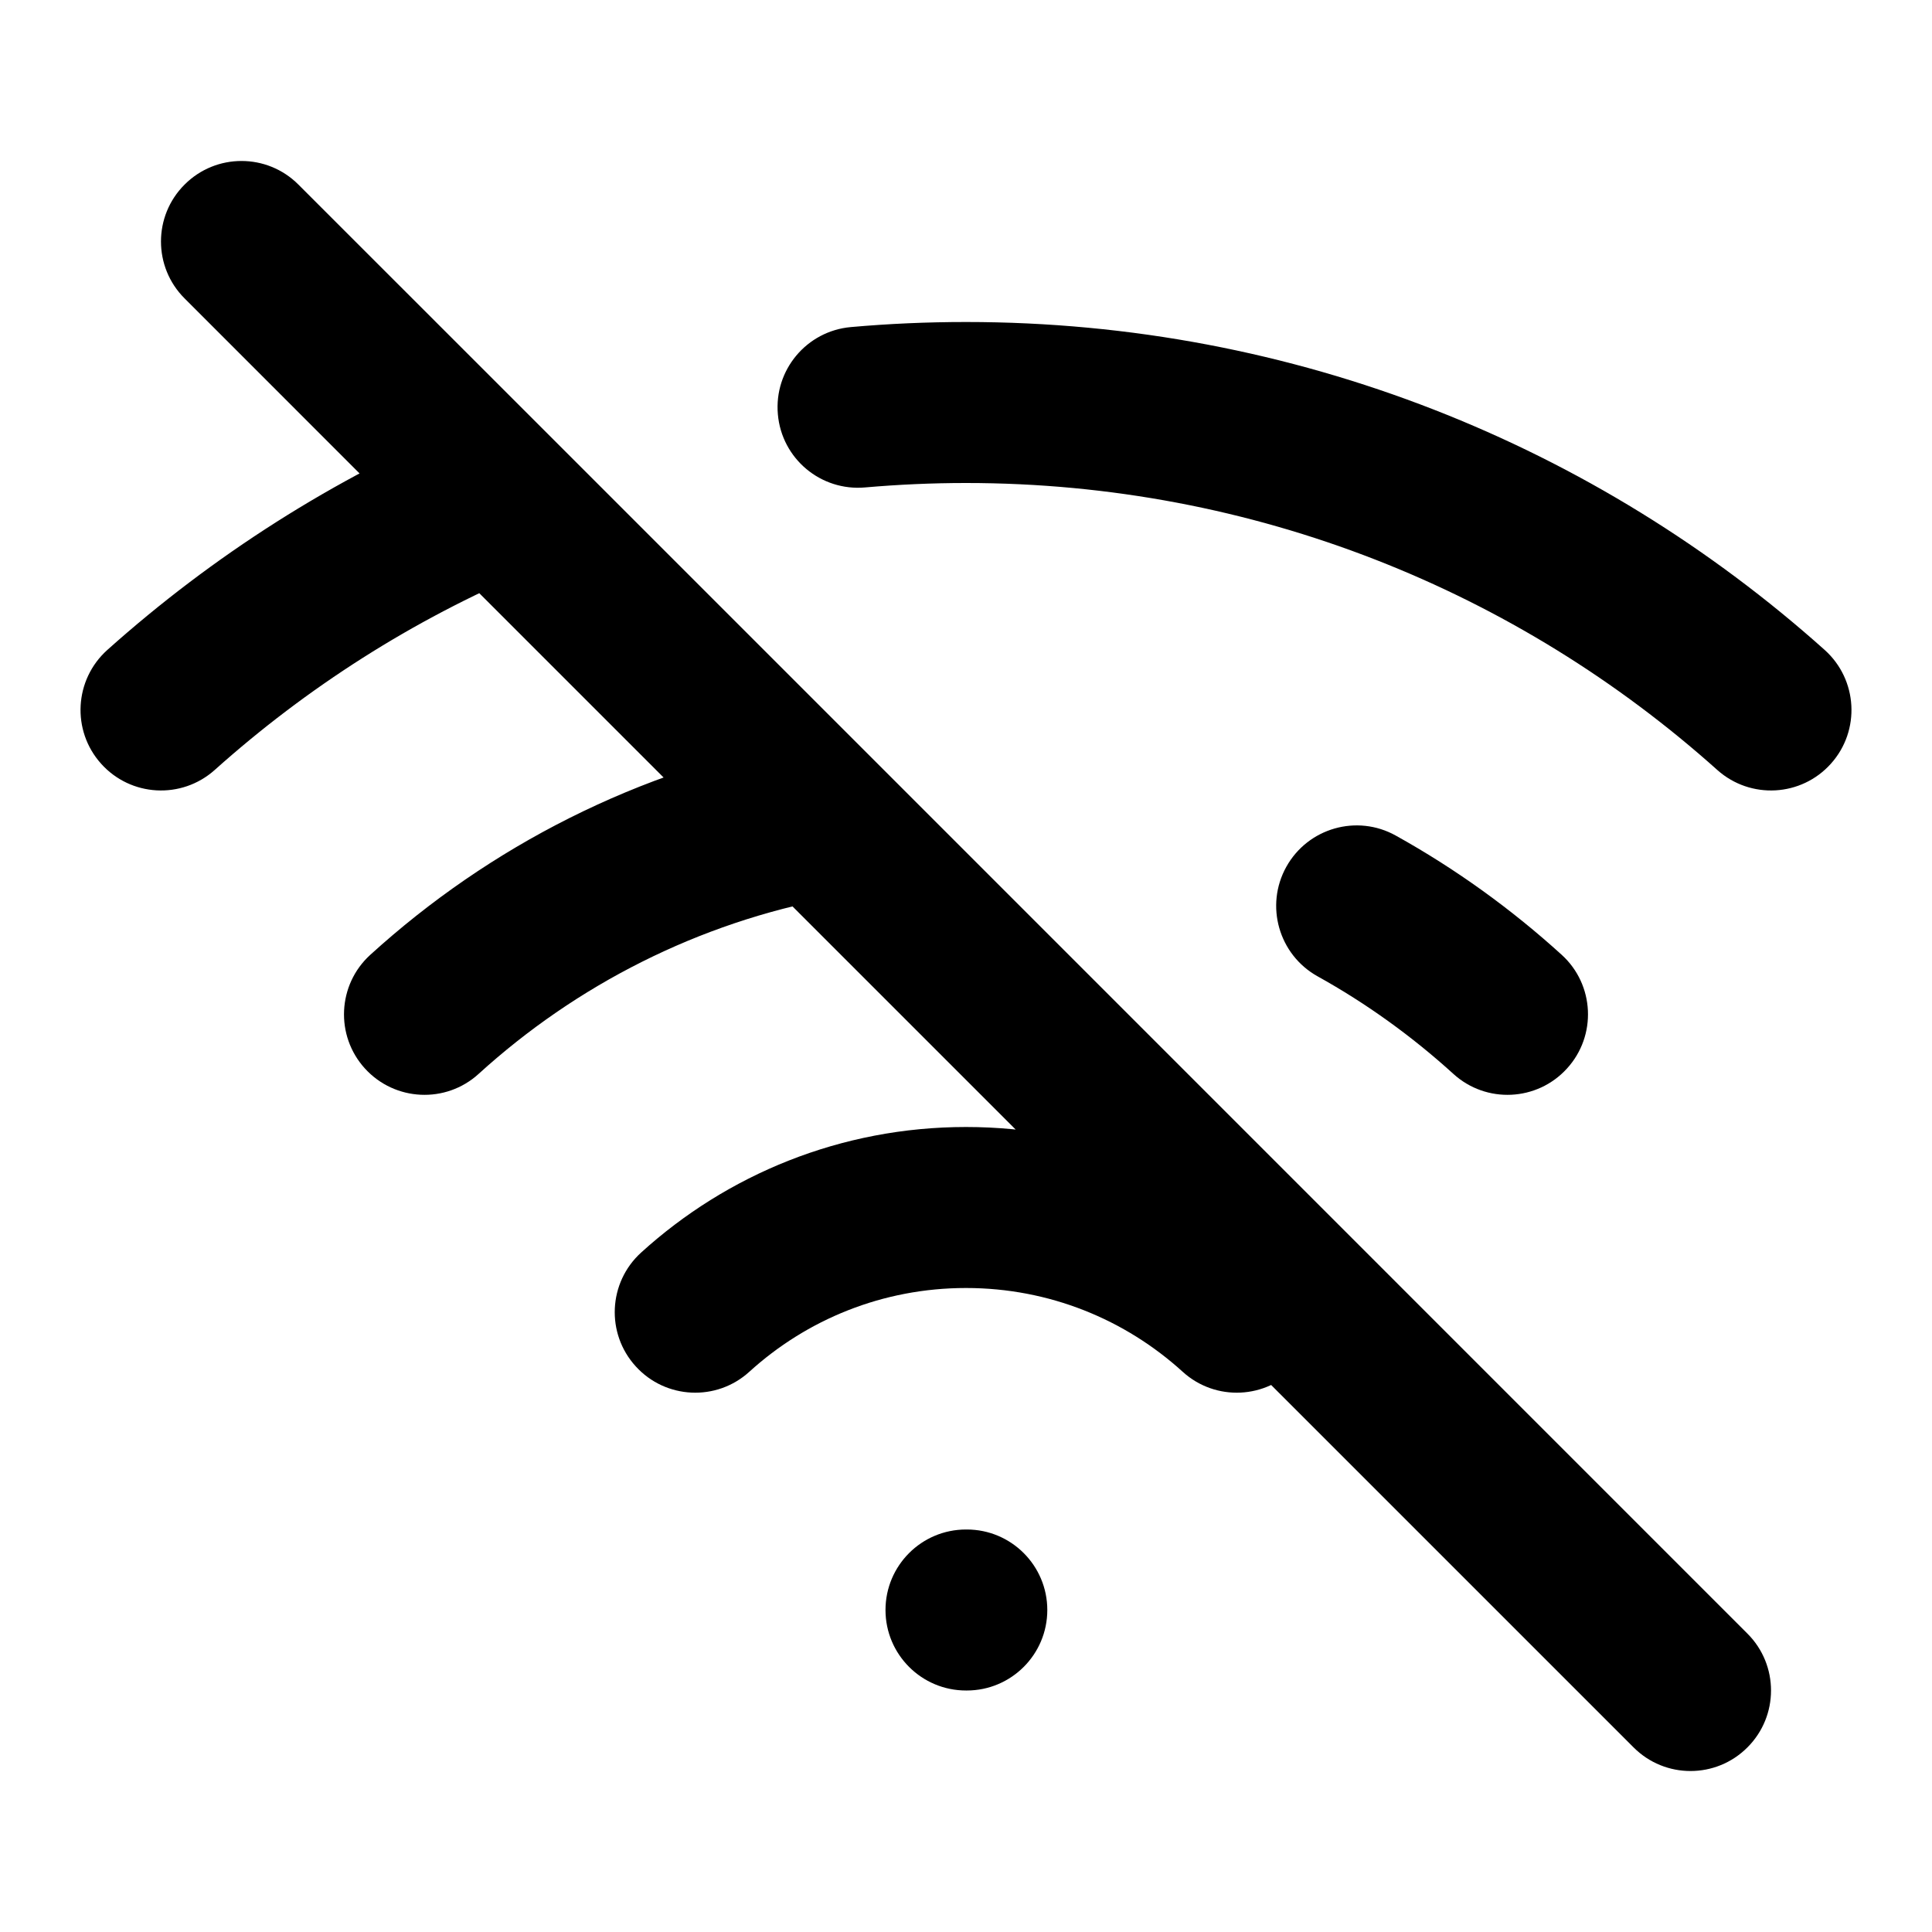 <?xml version="1.0" encoding="utf-8"?><!-- Uploaded to: SVG Repo, www.svgrepo.com, Generator: SVG Repo Mixer Tools -->
<svg width="30px" height="30px" viewBox="0 0 24 24" fill="none" xmlns="http://www.w3.org/2000/svg" stroke-width="1">
<path d="M1.333 8.074C0.922 8.443 0.887 9.075 1.255 9.486C1.623 9.898 2.255 9.933 2.667 9.565L1.333 8.074ZM21.333 9.565C21.745 9.933 22.377 9.898 22.745 9.486C23.113 9.075 23.078 8.443 22.667 8.074L21.333 9.565ZM12 19C11.448 19 11 19.448 11 20C11 20.552 11.448 21 12 21V19ZM12.01 21C12.562 21 13.01 20.552 13.01 20C13.01 19.448 12.562 19 12.01 19V21ZM14.691 17.04C15.099 17.412 15.732 17.382 16.103 16.973C16.475 16.565 16.445 15.932 16.036 15.56L14.691 17.04ZM18.054 13.34C18.462 13.712 19.095 13.682 19.466 13.273C19.838 12.865 19.808 12.232 19.4 11.861L18.054 13.34ZM7.964 15.56C7.555 15.932 7.525 16.565 7.897 16.973C8.268 17.382 8.901 17.412 9.309 17.04L7.964 15.56ZM4.6 11.861C4.192 12.232 4.162 12.865 4.533 13.273C4.905 13.682 5.538 13.712 5.946 13.34L4.6 11.861ZM10.57 4.063C10.02 4.112 9.614 4.597 9.663 5.147C9.711 5.698 10.197 6.104 10.747 6.055L10.57 4.063ZM17.339 10.38C16.857 10.111 16.248 10.285 15.979 10.768C15.711 11.25 15.885 11.859 16.367 12.128L17.339 10.38ZM3.707 2.293C3.317 1.902 2.683 1.902 2.293 2.293C1.902 2.683 1.902 3.317 2.293 3.707L3.707 2.293ZM20.293 21.707C20.683 22.098 21.317 22.098 21.707 21.707C22.098 21.317 22.098 20.683 21.707 20.293L20.293 21.707ZM12 6C15.586 6 18.856 7.347 21.333 9.565L22.667 8.074C19.837 5.541 16.097 4 12 4V6ZM12 21H12.01V19H12V21ZM12 16C13.037 16 13.979 16.393 14.691 17.04L16.036 15.56C14.971 14.592 13.554 14 12 14V16ZM9.309 17.04C10.021 16.393 10.963 16 12 16V14C10.446 14 9.029 14.592 7.964 15.56L9.309 17.04ZM10.747 6.055C11.16 6.019 11.578 6 12 6V4C11.518 4 11.042 4.021 10.57 4.063L10.747 6.055ZM16.367 12.128C16.976 12.466 17.541 12.874 18.054 13.34L19.4 11.861C18.775 11.293 18.084 10.794 17.339 10.38L16.367 12.128ZM2.293 3.707L5.466 6.881L6.881 5.466L3.707 2.293L2.293 3.707ZM2.667 9.565C3.812 8.54 5.126 7.701 6.562 7.095L5.785 5.252C4.143 5.945 2.641 6.904 1.333 8.074L2.667 9.565ZM5.466 6.881L9.46 10.875L10.875 9.46L6.881 5.466L5.466 6.881ZM9.46 10.875L20.293 21.707L21.707 20.293L10.875 9.46L9.46 10.875ZM5.946 13.34C7.159 12.237 8.674 11.461 10.35 11.151L9.985 9.184C7.933 9.564 6.081 10.514 4.6 11.861L5.946 13.34Z" fill="#000000"/>
</svg>